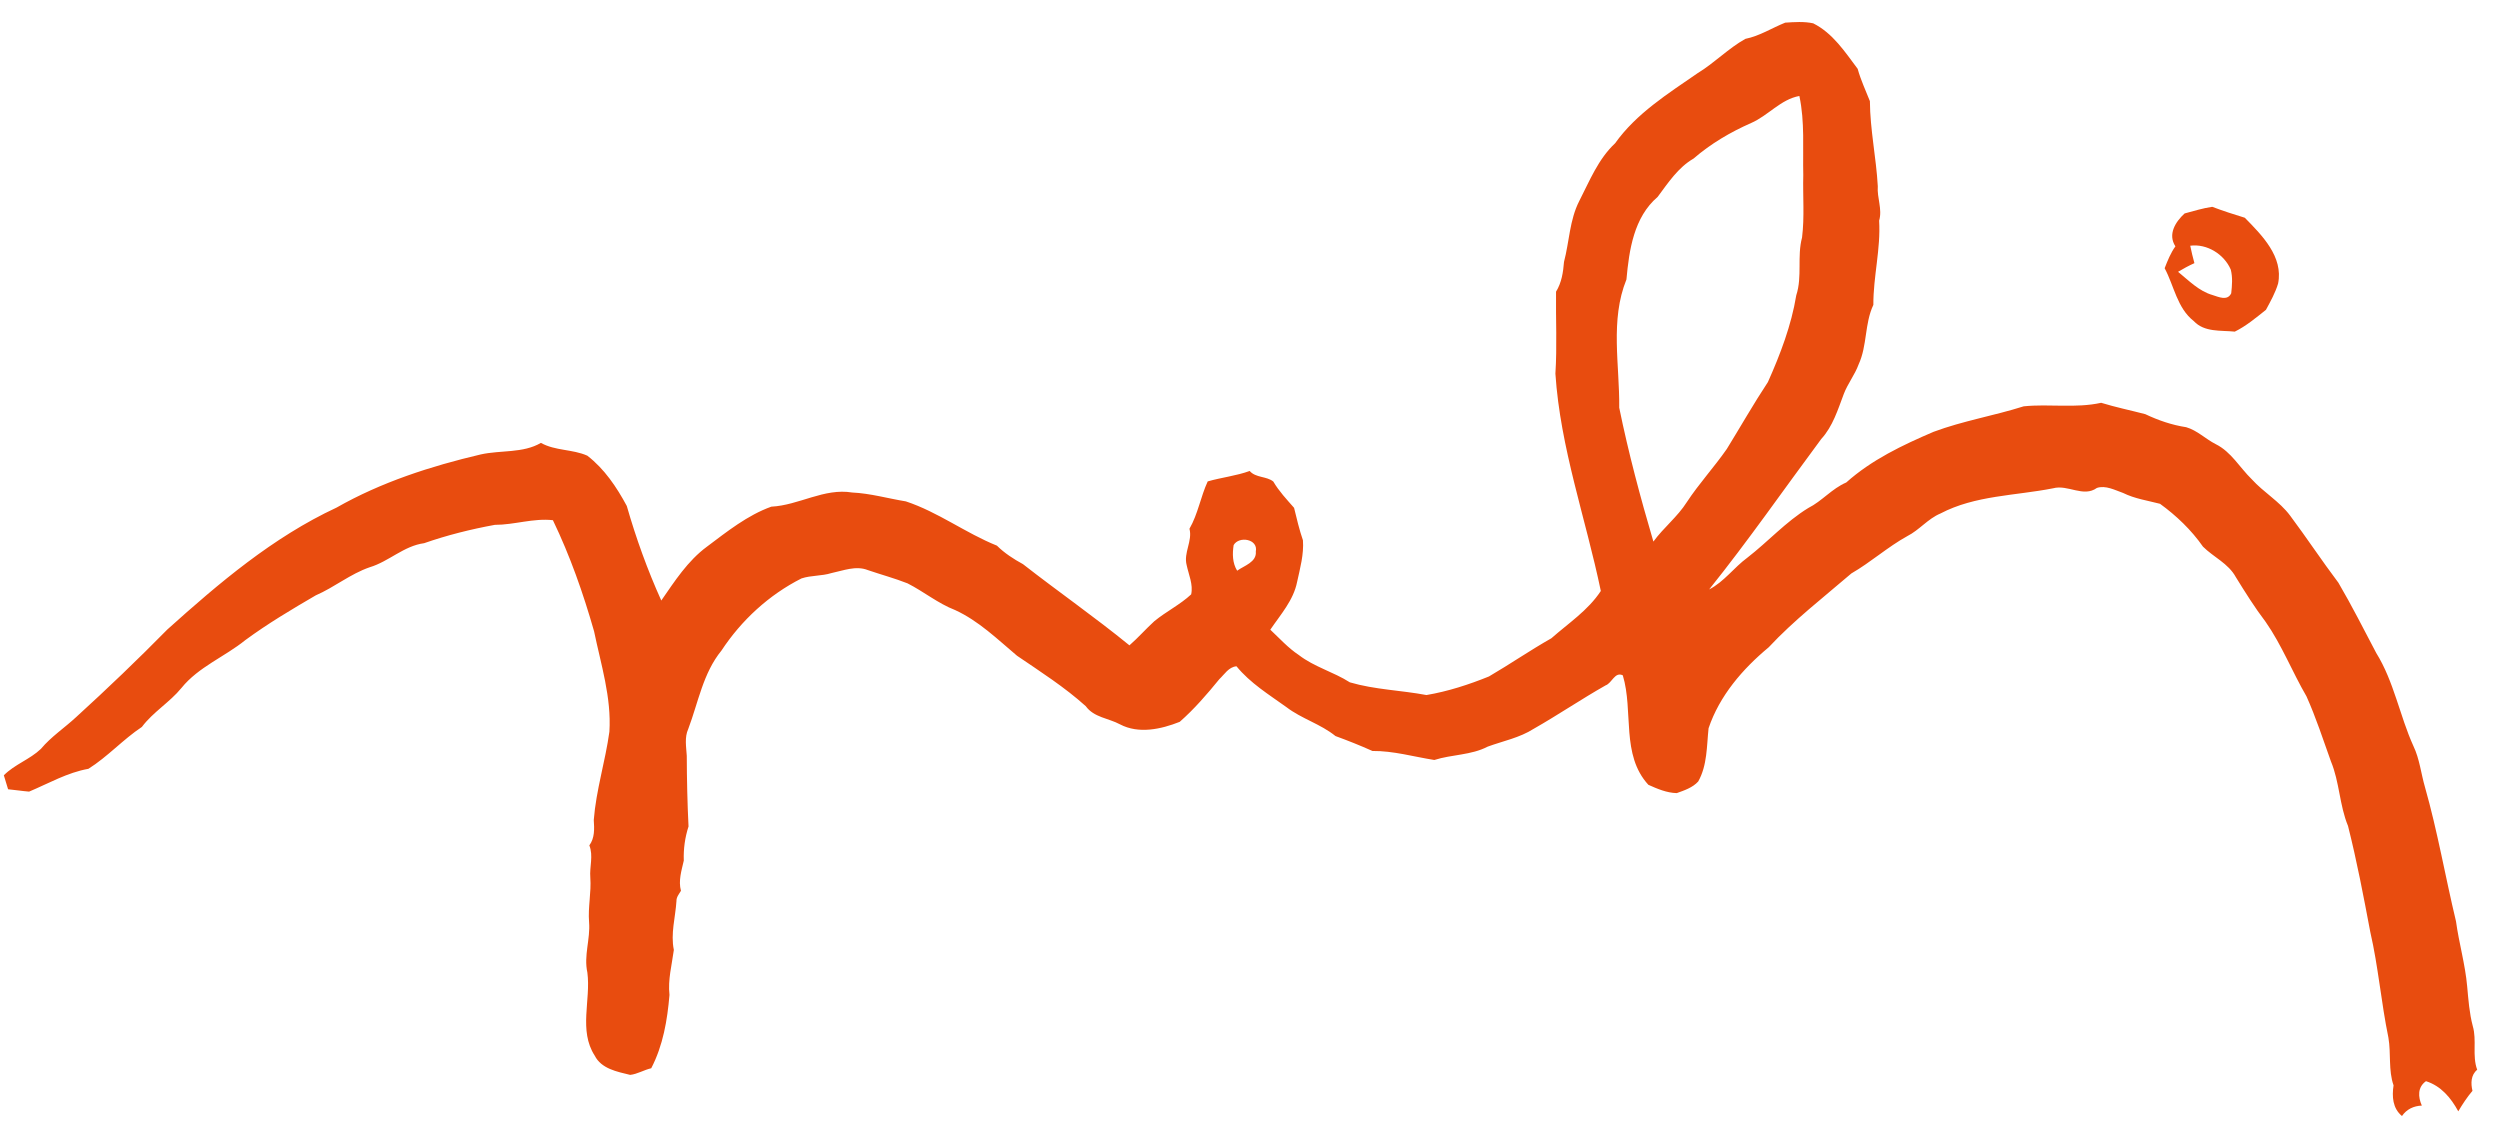 <?xml version="1.0" encoding="UTF-8" ?>
<!DOCTYPE svg PUBLIC "-//W3C//DTD SVG 1.1//EN" "http://www.w3.org/Graphics/SVG/1.1/DTD/svg11.dtd">
<svg width="671pt" height="302pt" viewBox="0 0 671 302" version="1.1" xmlns="http://www.w3.org/2000/svg">
<g id="#e84c0fff">
<path fill="#e84c0f" opacity="1.00" d=" M 468.46 10.43 C 472.29 9.66 475.58 7.51 479.15 6.08 C 481.64 5.92 484.21 5.73 486.66 6.26 C 491.91 8.88 495.19 13.93 498.60 18.48 C 499.42 21.47 500.75 24.27 501.88 27.15 C 501.93 34.82 503.58 42.35 504.00 49.99 C 503.76 53.11 505.27 56.12 504.36 59.22 C 504.82 66.79 502.77 74.25 502.81 81.83 C 500.43 86.87 501.19 92.73 498.86 97.79 C 497.84 100.60 495.93 102.96 494.87 105.75 C 493.28 109.95 491.92 114.46 488.82 117.83 C 478.81 131.30 469.24 145.11 458.73 158.21 C 462.75 156.15 465.39 152.32 468.98 149.69 C 474.55 145.38 479.30 140.05 485.34 136.35 C 489.04 134.49 491.67 131.16 495.53 129.50 C 502.36 123.40 510.63 119.47 518.97 115.90 C 526.84 112.96 535.17 111.59 543.15 109.06 C 550.06 108.35 557.10 109.63 563.95 108.11 C 567.85 109.31 571.85 110.13 575.79 111.16 C 579.27 112.81 582.95 114.08 586.77 114.66 C 589.73 115.51 591.99 117.84 594.72 119.22 C 598.87 121.28 601.15 125.51 604.38 128.64 C 607.56 132.16 611.80 134.55 614.66 138.38 C 619.09 144.31 623.17 150.49 627.63 156.41 C 631.24 162.56 634.45 168.95 637.78 175.26 C 642.56 182.96 644.06 192.08 647.77 200.26 C 649.43 203.73 649.80 207.62 650.87 211.29 C 654.24 223.15 656.32 235.31 659.19 247.29 C 659.99 253.15 661.67 258.85 662.19 264.76 C 662.52 268.32 662.77 271.91 663.69 275.39 C 664.82 279.22 663.48 283.34 664.88 287.12 C 663.15 288.55 663.14 290.77 663.61 292.78 C 662.16 294.49 660.94 296.36 659.80 298.28 C 657.84 294.67 655.17 291.46 651.13 290.19 C 648.84 291.81 648.99 294.41 650.02 296.74 C 647.84 296.82 645.93 297.72 644.69 299.54 C 642.17 297.47 641.98 294.30 642.43 291.31 C 641.01 287.26 641.78 282.74 641.05 278.51 C 639.11 269.11 638.34 259.49 636.18 250.12 C 634.39 240.62 632.58 231.08 630.21 221.69 C 627.90 216.11 627.94 209.92 625.62 204.35 C 623.53 198.50 621.60 192.57 619.06 186.90 C 615.23 180.32 612.46 173.16 608.09 166.90 C 605.17 163.07 602.62 158.98 600.09 154.89 C 598.08 151.21 594.12 149.55 591.28 146.72 C 588.16 142.25 584.15 138.41 579.75 135.22 C 576.42 134.35 572.96 133.86 569.84 132.31 C 567.64 131.54 565.13 130.18 562.81 130.96 C 559.17 133.59 555.01 129.97 551.04 131.06 C 540.93 133.06 530.14 132.93 520.82 137.82 C 517.45 139.23 515.15 142.26 511.91 143.90 C 506.63 146.82 502.13 150.90 496.91 153.91 C 489.38 160.37 481.49 166.47 474.71 173.74 C 467.71 179.56 461.53 186.72 458.58 195.46 C 458.07 200.26 458.25 205.41 455.80 209.75 C 454.32 211.39 452.07 212.15 450.04 212.87 C 447.35 212.81 444.83 211.72 442.42 210.64 C 435.03 202.59 438.48 190.92 435.56 181.26 C 433.41 180.21 432.69 183.32 430.94 183.96 C 424.39 187.67 418.17 191.90 411.63 195.62 C 407.87 198.02 403.44 198.88 399.31 200.39 C 394.85 202.72 389.69 202.47 384.97 203.98 C 379.45 203.11 374.00 201.51 368.36 201.56 C 365.10 200.10 361.79 198.78 358.45 197.56 C 354.43 194.30 349.35 192.92 345.27 189.79 C 340.59 186.43 335.55 183.34 331.87 178.83 C 329.79 179.01 328.65 180.99 327.27 182.29 C 323.98 186.32 320.56 190.30 316.64 193.74 C 311.63 195.73 305.64 197.05 300.62 194.42 C 297.55 192.76 293.60 192.57 291.42 189.54 C 285.75 184.43 279.27 180.29 272.97 176.00 C 267.71 171.57 262.68 166.64 256.35 163.74 C 251.77 161.97 247.93 158.78 243.58 156.57 C 240.10 155.20 236.48 154.23 232.95 153.02 C 229.72 151.73 226.32 153.16 223.13 153.82 C 220.52 154.64 217.69 154.39 215.12 155.25 C 206.39 159.66 199.01 166.46 193.64 174.61 C 188.70 180.66 187.42 188.52 184.73 195.64 C 183.68 197.93 184.19 200.45 184.33 202.87 C 184.35 209.19 184.49 215.54 184.80 221.82 C 183.84 224.79 183.42 227.87 183.53 230.98 C 182.93 233.63 182.03 236.37 182.77 239.09 C 182.25 239.96 181.53 240.78 181.56 241.86 C 181.28 246.24 179.96 250.57 180.86 254.96 C 180.33 258.96 179.23 262.97 179.69 267.04 C 179.11 273.82 177.97 280.61 174.79 286.72 C 172.86 287.15 171.09 288.29 169.13 288.50 C 165.63 287.64 161.41 286.87 159.62 283.33 C 155.26 276.59 158.62 268.44 157.65 261.03 C 156.64 256.48 158.48 252.07 158.11 247.51 C 157.78 243.50 158.74 239.53 158.44 235.53 C 158.20 232.65 159.30 229.70 158.18 226.90 C 159.66 224.88 159.52 222.43 159.37 220.07 C 159.99 212.06 162.47 204.34 163.56 196.40 C 164.14 187.20 161.29 178.34 159.45 169.44 C 156.54 159.25 153.01 149.18 148.40 139.62 C 143.16 139.03 138.04 140.88 132.81 140.87 C 126.38 142.05 120.04 143.63 113.84 145.79 C 108.37 146.53 104.39 150.70 99.23 152.25 C 94.04 154.03 89.75 157.63 84.74 159.80 C 78.29 163.56 71.86 167.38 65.84 171.81 C 60.29 176.30 53.28 178.99 48.71 184.64 C 45.54 188.52 41.09 191.09 38.08 195.11 C 33.01 198.48 28.90 203.10 23.73 206.35 C 18.10 207.34 13.04 210.27 7.81 212.47 C 5.92 212.32 4.06 212.01 2.17 211.84 C 1.81 210.58 1.43 209.33 1.03 208.09 C 3.94 205.15 8.01 203.84 10.98 201.00 C 13.73 197.71 17.36 195.34 20.48 192.43 C 28.83 184.82 37.00 177.00 44.92 168.95 C 58.80 156.48 73.26 144.19 90.31 136.25 C 102.35 129.40 115.61 125.13 129.03 121.97 C 134.37 120.78 140.38 121.69 145.18 118.87 C 149.03 121.03 153.65 120.53 157.63 122.30 C 162.24 125.86 165.50 130.73 168.23 135.80 C 170.70 144.42 173.78 152.97 177.49 161.18 C 181.09 155.99 184.58 150.53 189.74 146.73 C 195.15 142.67 200.62 138.29 207.02 135.99 C 214.44 135.61 221.18 130.94 228.73 132.19 C 233.61 132.42 238.33 133.79 243.13 134.57 C 251.80 137.44 259.14 143.06 267.57 146.45 C 269.63 148.48 272.04 150.04 274.57 151.42 C 284.02 158.80 293.85 165.63 303.14 173.21 C 305.48 171.17 307.52 168.83 309.81 166.74 C 312.96 164.14 316.73 162.31 319.71 159.53 C 320.29 156.90 319.04 154.24 318.50 151.68 C 317.62 148.36 320.12 145.19 319.25 141.92 C 321.54 137.96 322.24 133.34 324.15 129.21 C 327.86 128.14 331.83 127.72 335.41 126.41 C 337.06 128.29 339.93 127.78 341.75 129.24 C 343.28 131.86 345.35 134.04 347.33 136.30 C 348.04 139.23 348.73 142.16 349.71 145.02 C 349.98 148.80 348.95 152.50 348.15 156.16 C 347.18 161.11 343.70 164.95 340.95 169.01 C 343.44 171.34 345.73 173.91 348.59 175.80 C 352.74 179.01 357.92 180.34 362.30 183.14 C 369.00 185.11 376.04 185.26 382.86 186.55 C 388.63 185.57 394.23 183.75 399.64 181.56 C 405.29 178.26 410.69 174.54 416.39 171.31 C 420.98 167.26 426.24 163.83 429.66 158.62 C 425.62 139.17 418.78 120.22 417.47 100.29 C 417.94 92.96 417.55 85.61 417.64 78.29 C 419.14 75.86 419.56 73.08 419.78 70.29 C 421.21 64.86 421.27 59.04 423.87 53.96 C 426.65 48.55 428.96 42.69 433.49 38.46 C 439.20 30.44 447.70 25.13 455.67 19.62 C 460.17 16.89 463.86 13.00 468.46 10.43 M 470.02 33.01 C 464.45 35.46 459.16 38.57 454.55 42.56 C 450.38 44.97 447.71 49.10 444.91 52.85 C 438.53 58.30 437.25 67.10 436.54 75.00 C 432.10 85.95 434.73 97.98 434.60 109.42 C 437.07 121.53 440.28 133.51 443.77 145.36 C 446.50 141.61 450.24 138.72 452.73 134.79 C 456.01 129.80 460.07 125.40 463.48 120.50 C 467.16 114.52 470.64 108.41 474.51 102.54 C 477.84 95.08 480.79 87.35 482.12 79.25 C 483.77 74.21 482.30 68.83 483.67 63.75 C 484.36 58.20 483.85 52.58 484.00 47.00 C 483.83 39.93 484.44 32.69 482.95 25.76 C 477.97 26.65 474.55 31.04 470.02 33.01 M 331.11 146.30 C 330.75 148.63 330.77 151.10 332.05 153.18 C 333.93 151.82 337.34 150.88 337.06 148.02 C 337.75 144.66 332.54 143.79 331.11 146.30 Z" />
<path fill="#e84c0f" opacity="1.00" d=" M 586.35 57.29 C 588.80 56.64 591.24 55.87 593.76 55.51 C 596.63 56.59 599.55 57.55 602.50 58.44 C 607.11 63.13 612.90 68.92 611.44 76.11 C 610.71 78.56 609.40 80.91 608.18 83.16 C 605.52 85.27 602.87 87.51 599.82 89.01 C 596.02 88.62 591.67 89.23 588.80 86.17 C 584.32 82.66 583.54 76.74 580.99 71.99 C 581.79 69.95 582.59 67.91 583.88 66.12 C 581.77 62.89 583.90 59.53 586.35 57.29 M 587.86 65.95 C 588.17 67.52 588.56 69.08 588.98 70.63 C 587.47 71.31 586.01 72.10 584.59 72.95 C 587.47 75.29 590.18 78.14 593.85 79.19 C 595.50 79.70 597.83 80.85 598.86 78.72 C 599.09 76.62 599.28 74.41 598.73 72.34 C 596.95 68.23 592.36 65.36 587.86 65.95 Z" />
</g>
</svg>
